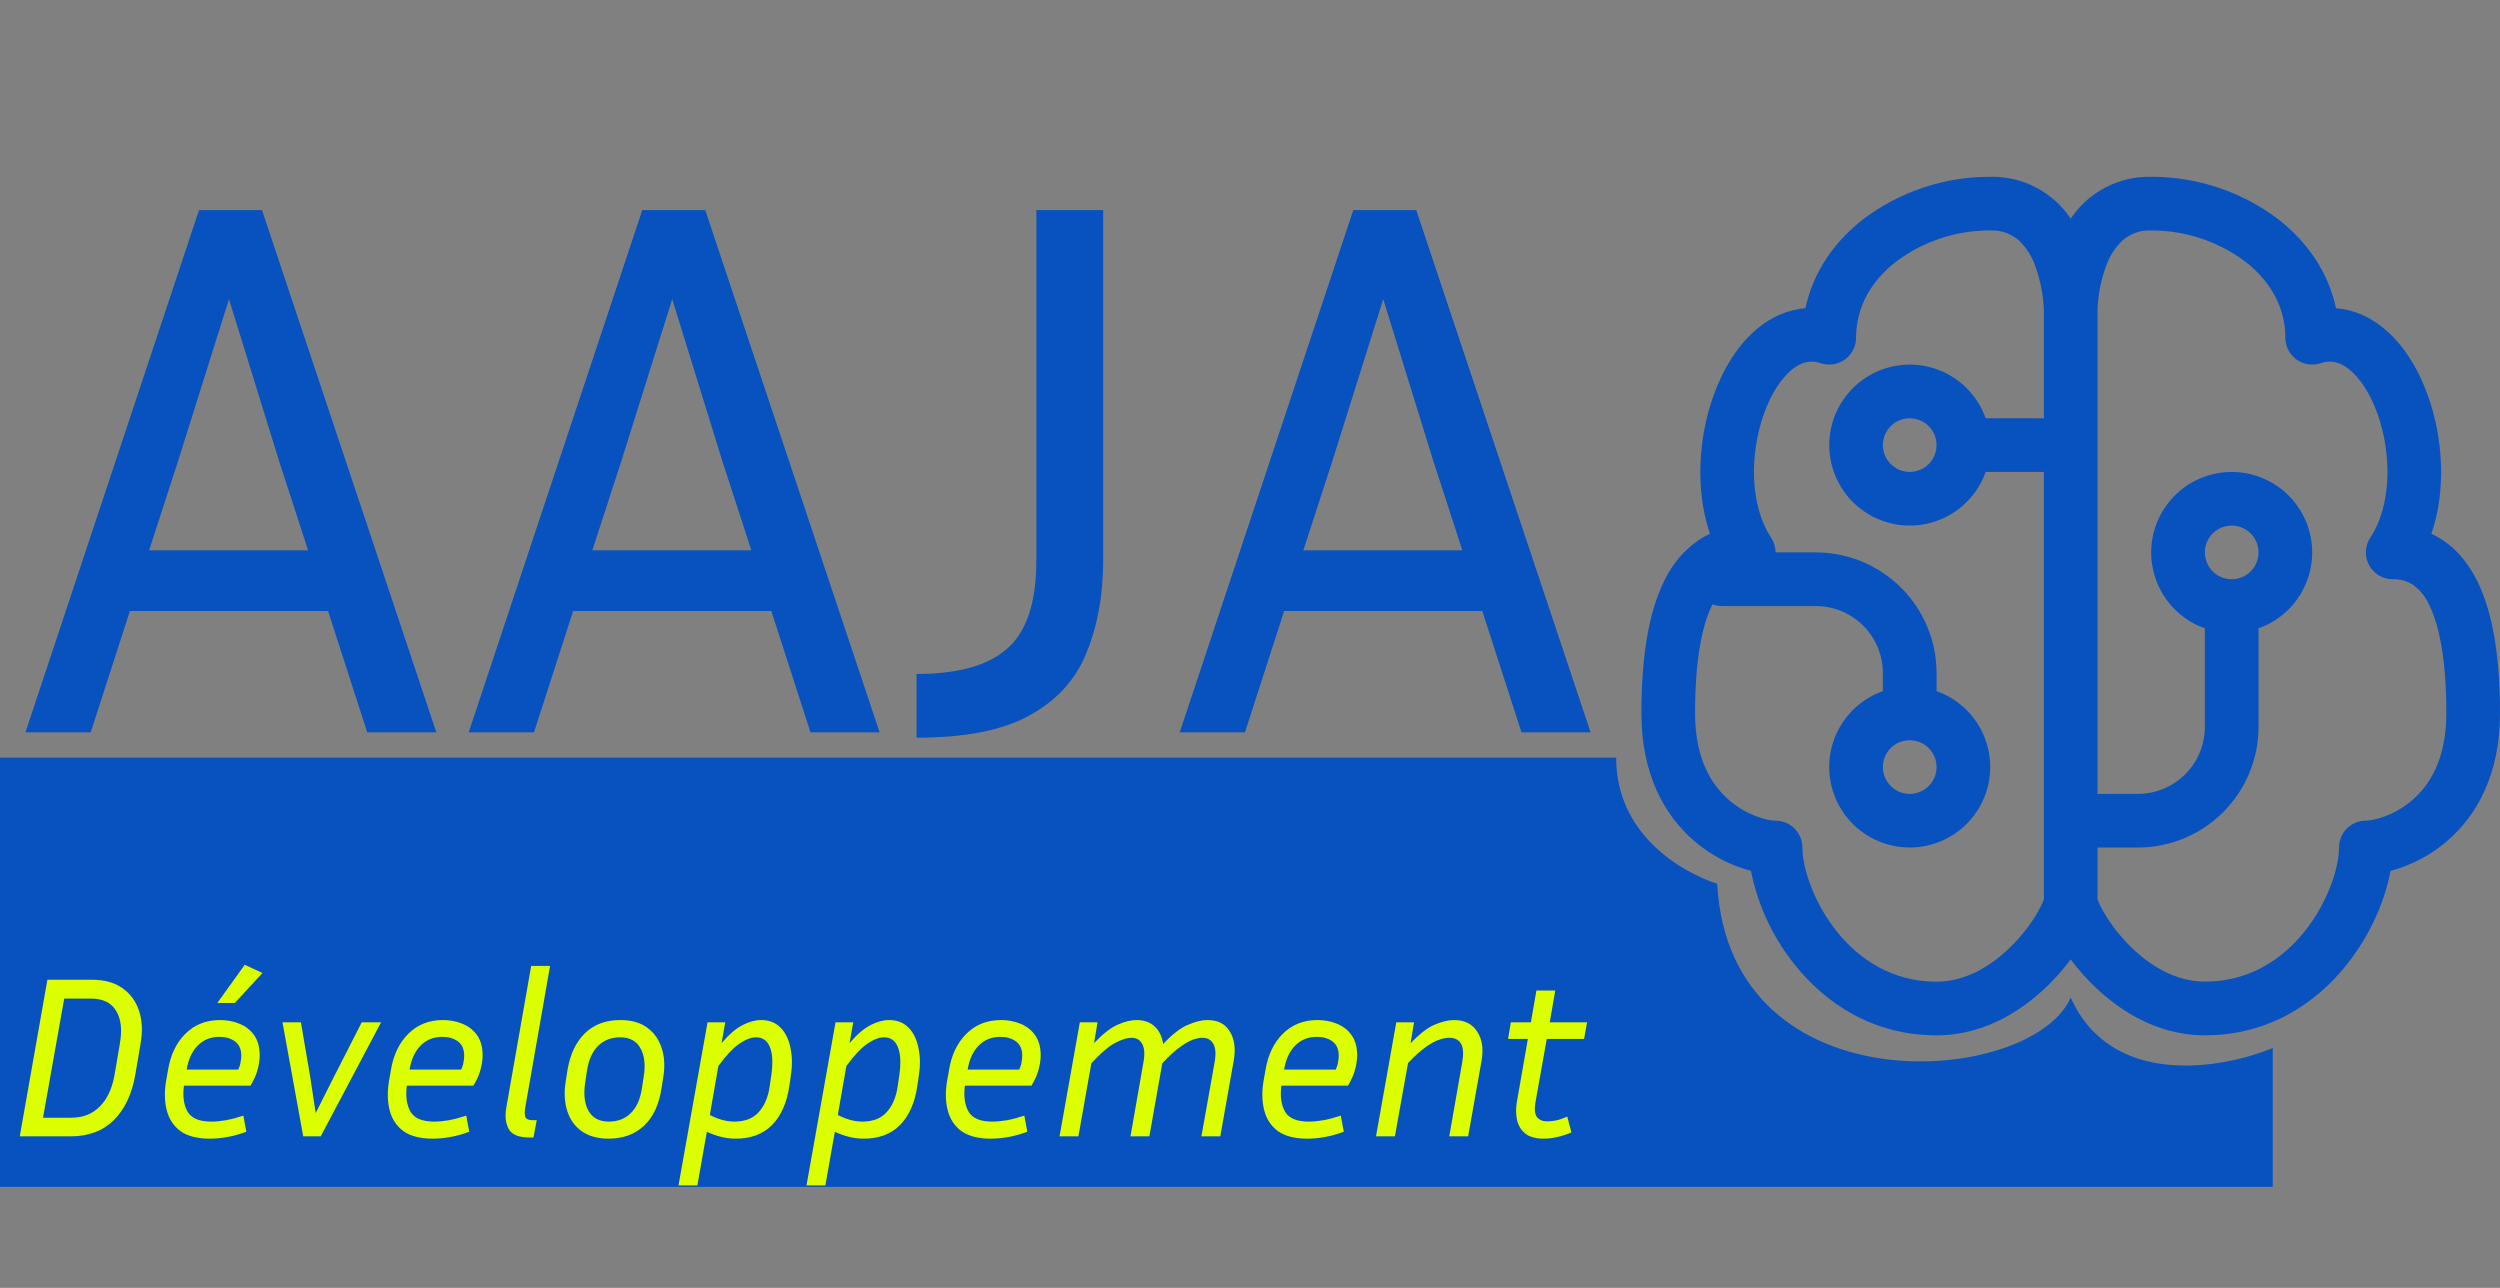 <svg width="99" height="51" viewBox="0 0 99 51" fill="none" xmlns="http://www.w3.org/2000/svg">
<rect x="0" y="0" width="99" height="51" fill="#808080" stroke="none"/>
<path d="M0 47V30H64C64 33 66.5 34.5 68 35C68.5 44 80.5 43 82 39.5C83.6 43.1 88 42.333 90 41.5V47H0Z" fill="#0852BF"/>
<path d="M14.542 29L12.991 24.195H5.144L3.593 29H1.008L7.881 8.319H10.375L17.279 29H14.542ZM7.06 18.234L5.905 21.792H12.2L11.044 18.234L9.068 11.847L7.06 18.234ZM32.095 29L30.544 24.195H22.697L21.146 29H18.561L25.434 8.319H27.928L34.832 29H32.095ZM24.613 18.234L23.457 21.792H29.753L28.597 18.234L26.62 11.847L24.613 18.234ZM36.296 29.213V26.689C37.938 26.689 39.135 26.354 39.885 25.685C40.655 25.016 41.04 23.85 41.04 22.188V8.319H43.686V22.188C43.686 23.566 43.463 24.793 43.017 25.867C42.592 26.922 41.841 27.743 40.767 28.331C39.712 28.919 38.222 29.213 36.296 29.213ZM60.25 29L58.699 24.195H50.853L49.301 29H46.717L53.59 8.319H56.084L62.987 29H60.25ZM52.769 18.234L51.613 21.792H57.908L56.753 18.234L54.776 11.847L52.769 18.234Z" fill="#0852BF"/>
<path d="M0.783 45L1.877 38.798H3.647C4.127 38.798 4.525 38.907 4.842 39.126C5.158 39.345 5.38 39.646 5.507 40.029C5.635 40.412 5.653 40.856 5.562 41.361L5.352 42.592C5.219 43.34 4.936 43.93 4.504 44.361C4.072 44.787 3.504 45 2.798 45H0.783ZM3.61 39.545H2.543L1.704 44.261H2.826C3.282 44.261 3.656 44.115 3.948 43.823C4.24 43.532 4.434 43.121 4.532 42.592L4.741 41.361C4.845 40.801 4.799 40.36 4.604 40.038C4.41 39.71 4.079 39.545 3.61 39.545ZM9.755 44.818C9.494 44.915 9.242 44.985 8.998 45.027C8.755 45.07 8.524 45.091 8.305 45.091C7.819 45.091 7.436 44.994 7.156 44.799C6.882 44.599 6.7 44.328 6.609 43.987C6.517 43.647 6.505 43.264 6.572 42.838L6.654 42.373C6.751 41.777 6.98 41.3 7.338 40.941C7.703 40.576 8.162 40.394 8.716 40.394C8.989 40.394 9.245 40.442 9.482 40.54C9.725 40.637 9.92 40.789 10.066 40.996C10.211 41.203 10.284 41.467 10.284 41.789C10.284 41.966 10.257 42.154 10.202 42.355C10.154 42.549 10.059 42.762 9.92 42.993H7.284C7.229 43.413 7.277 43.757 7.429 44.024C7.582 44.285 7.895 44.416 8.369 44.416C8.539 44.416 8.734 44.398 8.953 44.361C9.172 44.319 9.4 44.258 9.637 44.179L9.755 44.818ZM8.688 41.06C8.342 41.06 8.056 41.175 7.831 41.406C7.606 41.631 7.46 41.947 7.393 42.355H9.436C9.485 42.252 9.515 42.154 9.527 42.063C9.546 41.972 9.555 41.887 9.555 41.808C9.555 41.552 9.473 41.364 9.308 41.242C9.144 41.12 8.938 41.06 8.688 41.06ZM9.299 39.719H8.606L9.692 38.205L10.394 38.533L9.299 39.719ZM15.091 40.485L12.701 45H12.008L11.187 40.485H11.917L12.291 42.683L12.501 44.079L13.203 42.683L14.325 40.485H15.091ZM18.583 44.818C18.321 44.915 18.069 44.985 17.826 45.027C17.582 45.07 17.351 45.091 17.132 45.091C16.646 45.091 16.263 44.994 15.983 44.799C15.71 44.599 15.527 44.328 15.436 43.987C15.345 43.647 15.332 43.264 15.399 42.838L15.481 42.373C15.579 41.777 15.807 41.3 16.166 40.941C16.53 40.576 16.989 40.394 17.543 40.394C17.816 40.394 18.072 40.442 18.309 40.54C18.552 40.637 18.747 40.789 18.893 40.996C19.039 41.203 19.112 41.467 19.112 41.789C19.112 41.966 19.084 42.154 19.03 42.355C18.981 42.549 18.887 42.762 18.747 42.993H16.111C16.056 43.413 16.105 43.757 16.257 44.024C16.409 44.285 16.722 44.416 17.196 44.416C17.366 44.416 17.561 44.398 17.78 44.361C17.999 44.319 18.227 44.258 18.464 44.179L18.583 44.818ZM17.515 41.06C17.169 41.06 16.883 41.175 16.658 41.406C16.433 41.631 16.287 41.947 16.22 42.355H18.263C18.312 42.252 18.342 42.154 18.355 42.063C18.373 41.972 18.382 41.887 18.382 41.808C18.382 41.552 18.3 41.364 18.136 41.242C17.971 41.12 17.765 41.06 17.515 41.06ZM20.05 43.86L21.035 38.25H21.783L20.798 43.869C20.774 44.039 20.777 44.164 20.807 44.243C20.844 44.322 20.947 44.361 21.117 44.361H21.254L21.126 45.046H20.971C20.552 45.046 20.278 44.936 20.15 44.717C20.023 44.492 19.989 44.206 20.05 43.86ZM26.268 42.647L26.195 43.103C26.098 43.747 25.866 44.24 25.502 44.58C25.143 44.921 24.675 45.091 24.097 45.091C23.671 45.091 23.319 44.994 23.039 44.799C22.765 44.605 22.574 44.337 22.464 43.997C22.355 43.656 22.333 43.27 22.4 42.838L22.473 42.373C22.577 41.753 22.805 41.269 23.157 40.923C23.516 40.57 23.987 40.394 24.571 40.394C25.003 40.394 25.356 40.494 25.629 40.695C25.903 40.895 26.094 41.166 26.204 41.507C26.313 41.841 26.335 42.221 26.268 42.647ZM25.492 42.629C25.565 42.172 25.523 41.801 25.365 41.516C25.207 41.224 24.939 41.078 24.562 41.078C24.209 41.078 23.918 41.19 23.686 41.415C23.461 41.64 23.316 41.96 23.249 42.373L23.176 42.856C23.103 43.325 23.145 43.702 23.303 43.987C23.468 44.273 23.735 44.416 24.106 44.416C24.459 44.416 24.747 44.307 24.973 44.088C25.204 43.863 25.353 43.535 25.419 43.103L25.492 42.629ZM29.141 45.091C28.934 45.091 28.736 45.067 28.548 45.018C28.359 44.97 28.174 44.903 27.991 44.818L27.617 46.943H26.869L28.019 40.485H28.721L28.575 41.306C28.867 40.965 29.144 40.728 29.405 40.594C29.667 40.461 29.913 40.394 30.144 40.394C30.448 40.394 30.697 40.488 30.892 40.677C31.087 40.865 31.22 41.123 31.293 41.452C31.372 41.78 31.381 42.154 31.321 42.574L31.257 43.012C31.159 43.674 30.931 44.188 30.573 44.553C30.214 44.912 29.736 45.091 29.141 45.091ZM29.934 41.078C29.746 41.078 29.527 41.163 29.277 41.333C29.028 41.504 28.751 41.798 28.447 42.218L28.11 44.152C28.444 44.328 28.77 44.416 29.086 44.416C29.499 44.416 29.819 44.292 30.044 44.042C30.275 43.787 30.421 43.443 30.481 43.012L30.545 42.574C30.612 42.093 30.594 41.725 30.491 41.47C30.387 41.209 30.202 41.078 29.934 41.078ZM34.209 45.091C34.002 45.091 33.804 45.067 33.616 45.018C33.428 44.97 33.242 44.903 33.06 44.818L32.686 46.943H31.938L33.087 40.485H33.789L33.643 41.306C33.935 40.965 34.212 40.728 34.473 40.594C34.735 40.461 34.981 40.394 35.212 40.394C35.516 40.394 35.766 40.488 35.96 40.677C36.155 40.865 36.288 41.123 36.361 41.452C36.441 41.78 36.45 42.154 36.389 42.574L36.325 43.012C36.228 43.674 36 44.188 35.641 44.553C35.282 44.912 34.805 45.091 34.209 45.091ZM35.002 41.078C34.814 41.078 34.595 41.163 34.346 41.333C34.096 41.504 33.82 41.798 33.516 42.218L33.178 44.152C33.513 44.328 33.838 44.416 34.154 44.416C34.568 44.416 34.887 44.292 35.112 44.042C35.343 43.787 35.489 43.443 35.55 43.012L35.614 42.574C35.681 42.093 35.662 41.725 35.559 41.47C35.456 41.209 35.27 41.078 35.002 41.078ZM40.682 44.818C40.42 44.915 40.168 44.985 39.925 45.027C39.682 45.07 39.45 45.091 39.232 45.091C38.745 45.091 38.362 44.994 38.082 44.799C37.809 44.599 37.626 44.328 37.535 43.987C37.444 43.647 37.432 43.264 37.499 42.838L37.581 42.373C37.678 41.777 37.906 41.3 38.265 40.941C38.63 40.576 39.089 40.394 39.642 40.394C39.916 40.394 40.171 40.442 40.408 40.54C40.651 40.637 40.846 40.789 40.992 40.996C41.138 41.203 41.211 41.467 41.211 41.789C41.211 41.966 41.184 42.154 41.129 42.355C41.08 42.549 40.986 42.762 40.846 42.993H38.21C38.155 43.413 38.204 43.757 38.356 44.024C38.508 44.285 38.821 44.416 39.295 44.416C39.466 44.416 39.66 44.398 39.879 44.361C40.098 44.319 40.326 44.258 40.563 44.179L40.682 44.818ZM39.615 41.06C39.268 41.06 38.982 41.175 38.757 41.406C38.532 41.631 38.386 41.947 38.319 42.355H40.363C40.411 42.252 40.442 42.154 40.454 42.063C40.472 41.972 40.481 41.887 40.481 41.808C40.481 41.552 40.399 41.364 40.235 41.242C40.071 41.12 39.864 41.06 39.615 41.06ZM44.804 41.096C44.633 41.096 44.42 41.163 44.165 41.297C43.916 41.425 43.6 41.695 43.217 42.109L42.706 45H41.958L42.761 40.485H43.463L43.326 41.306C43.679 40.935 43.992 40.692 44.265 40.576C44.539 40.455 44.785 40.394 45.004 40.394C45.302 40.394 45.542 40.479 45.725 40.649C45.907 40.819 46.02 41.05 46.062 41.342C46.421 40.959 46.746 40.707 47.038 40.585C47.33 40.458 47.589 40.394 47.814 40.394C48.221 40.394 48.516 40.543 48.698 40.841C48.887 41.139 48.938 41.531 48.853 42.017L48.324 45H47.576L48.096 42.081C48.157 41.753 48.142 41.507 48.051 41.342C47.959 41.178 47.814 41.096 47.613 41.096C47.504 41.096 47.373 41.123 47.221 41.178C47.075 41.233 46.904 41.333 46.71 41.479C46.515 41.619 46.287 41.829 46.026 42.109L45.515 45H44.767L45.278 42.081C45.339 41.753 45.324 41.507 45.232 41.342C45.147 41.178 45.004 41.096 44.804 41.096ZM53.215 44.818C52.953 44.915 52.701 44.985 52.458 45.027C52.214 45.07 51.983 45.091 51.764 45.091C51.278 45.091 50.895 44.994 50.615 44.799C50.341 44.599 50.159 44.328 50.068 43.987C49.977 43.647 49.964 43.264 50.031 42.838L50.113 42.373C50.211 41.777 50.439 41.3 50.797 40.941C51.162 40.576 51.621 40.394 52.175 40.394C52.448 40.394 52.704 40.442 52.941 40.54C53.184 40.637 53.379 40.789 53.525 40.996C53.671 41.203 53.744 41.467 53.744 41.789C53.744 41.966 53.716 42.154 53.661 42.355C53.613 42.549 53.519 42.762 53.379 42.993H50.743C50.688 43.413 50.737 43.757 50.889 44.024C51.041 44.285 51.354 44.416 51.828 44.416C51.998 44.416 52.193 44.398 52.412 44.361C52.631 44.319 52.859 44.258 53.096 44.179L53.215 44.818ZM52.147 41.06C51.801 41.06 51.515 41.175 51.29 41.406C51.065 41.631 50.919 41.947 50.852 42.355H52.895C52.944 42.252 52.974 42.154 52.987 42.063C53.005 41.972 53.014 41.887 53.014 41.808C53.014 41.552 52.932 41.364 52.768 41.242C52.603 41.12 52.397 41.06 52.147 41.06ZM57.382 41.096C57.266 41.096 57.133 41.123 56.981 41.178C56.829 41.227 56.652 41.324 56.452 41.47C56.251 41.61 56.02 41.82 55.758 42.099L55.238 45H54.49L55.293 40.485H55.995L55.859 41.315C56.218 40.938 56.537 40.692 56.816 40.576C57.102 40.455 57.358 40.394 57.583 40.394C57.996 40.394 58.3 40.546 58.495 40.85C58.695 41.148 58.753 41.537 58.668 42.017L58.139 45H57.391L57.902 42.081C58.023 41.425 57.85 41.096 57.382 41.096ZM62.228 44.845C61.839 45.009 61.471 45.091 61.124 45.091C60.814 45.091 60.574 45.024 60.404 44.891C60.233 44.751 60.124 44.571 60.075 44.352C60.027 44.133 60.024 43.899 60.066 43.65L60.504 41.142H59.72L59.829 40.485H60.623L60.842 39.226H61.589L61.37 40.485H62.848L62.73 41.142H61.252L60.805 43.65C60.756 43.93 60.778 44.127 60.869 44.243C60.96 44.352 61.094 44.407 61.27 44.407C61.367 44.407 61.483 44.395 61.617 44.371C61.757 44.34 61.906 44.288 62.064 44.216L62.228 44.845Z" fill="#DBFF00"/>
<path d="M73.776 8.686C75.225 7.589 76.995 6.997 78.812 7.001C79.44 6.987 80.062 7.131 80.619 7.421C81.176 7.711 81.651 8.136 82 8.658C82.349 8.136 82.824 7.711 83.381 7.421C83.938 7.131 84.56 6.987 85.188 7.001C87.005 6.997 88.775 7.589 90.224 8.686C91.339 9.553 92.2 10.754 92.504 12.205C93.201 12.258 93.838 12.547 94.374 12.983C95.186 13.641 95.776 14.63 96.148 15.675C96.731 17.3 96.888 19.372 96.284 21.136C96.437 21.208 96.588 21.293 96.735 21.391C97.319 21.78 97.763 22.337 98.091 22.993C98.734 24.279 99 26.072 99 28.25C99 30.675 98.076 32.303 96.903 33.308C96.254 33.864 95.489 34.267 94.663 34.487C94.45 35.673 93.855 37.045 92.922 38.21C91.711 39.729 89.833 41 87.312 41C85.315 41 83.725 39.895 82.693 38.811C82.446 38.553 82.215 38.279 82 37.993C81.785 38.279 81.554 38.553 81.307 38.811C80.275 39.895 78.687 41 76.688 41C74.167 41 72.291 39.729 71.078 38.21C70.206 37.127 69.609 35.85 69.337 34.487C68.511 34.267 67.746 33.864 67.097 33.308C65.924 32.303 65 30.673 65 28.25C65 26.072 65.268 24.277 65.909 22.993C66.214 22.349 66.681 21.796 67.265 21.389C67.409 21.294 67.559 21.21 67.716 21.138C67.112 19.37 67.269 17.3 67.852 15.675C68.224 14.63 68.814 13.641 69.626 12.983C70.162 12.547 70.799 12.26 71.496 12.205C71.802 10.754 72.661 9.553 73.776 8.686ZM80.938 12.313V12.292L80.933 12.186C80.902 11.632 80.792 11.085 80.606 10.562C80.474 10.168 80.249 9.811 79.949 9.521C79.635 9.248 79.228 9.106 78.812 9.126C77.467 9.121 76.157 9.555 75.081 10.363C74.095 11.13 73.5 12.169 73.5 13.376C73.5 13.544 73.46 13.71 73.383 13.86C73.306 14.009 73.195 14.139 73.058 14.237C72.922 14.335 72.764 14.4 72.598 14.425C72.431 14.451 72.261 14.436 72.102 14.383C71.702 14.251 71.345 14.326 70.965 14.632C70.548 14.972 70.142 15.575 69.851 16.389C69.258 18.051 69.32 20.063 70.134 21.287C70.25 21.461 70.312 21.666 70.312 21.875H71.906C73.174 21.875 74.39 22.379 75.287 23.276C76.184 24.172 76.688 25.389 76.688 26.657V27.369C77.396 27.619 77.994 28.112 78.374 28.761C78.755 29.409 78.894 30.172 78.767 30.913C78.639 31.654 78.254 32.326 77.68 32.811C77.105 33.295 76.377 33.561 75.625 33.561C74.873 33.561 74.145 33.295 73.57 32.811C72.996 32.326 72.611 31.654 72.483 30.913C72.356 30.172 72.495 29.409 72.876 28.761C73.256 28.112 73.854 27.619 74.562 27.369V26.657C74.562 25.19 73.373 24 71.906 24H68.188C68.061 24 67.934 23.977 67.816 23.933L67.809 23.945C67.388 24.785 67.125 26.178 67.125 28.25C67.125 30.076 67.794 31.104 68.481 31.693C69.218 32.326 70.036 32.5 70.312 32.5C70.594 32.5 70.865 32.612 71.064 32.811C71.263 33.011 71.375 33.281 71.375 33.563C71.375 34.345 71.8 35.711 72.735 36.884C73.647 38.021 74.958 38.875 76.688 38.875C77.877 38.875 78.944 38.21 79.769 37.345C80.175 36.92 80.491 36.48 80.697 36.119C80.791 35.959 80.871 35.791 80.938 35.617V18.688H78.632C78.381 19.397 77.888 19.994 77.24 20.375C76.591 20.755 75.829 20.894 75.088 20.767C74.347 20.64 73.674 20.255 73.19 19.68C72.705 19.105 72.439 18.378 72.439 17.626C72.439 16.874 72.705 16.146 73.19 15.571C73.674 14.996 74.347 14.611 75.088 14.484C75.829 14.357 76.591 14.496 77.24 14.876C77.888 15.257 78.381 15.854 78.632 16.563H80.938V12.313ZM83.062 33.561V35.615C83.129 35.789 83.209 35.957 83.303 36.117C83.511 36.478 83.825 36.918 84.229 37.343C85.056 38.208 86.125 38.873 87.312 38.873C89.042 38.873 90.353 38.019 91.265 36.882C92.2 35.709 92.625 34.343 92.625 33.561C92.625 33.279 92.737 33.009 92.936 32.809C93.135 32.61 93.406 32.498 93.688 32.498C93.964 32.498 94.782 32.324 95.519 31.691C96.206 31.102 96.875 30.074 96.875 28.248C96.875 26.176 96.609 24.785 96.191 23.943C96.051 23.63 95.831 23.359 95.553 23.157C95.314 23.004 95.034 22.928 94.75 22.938C94.558 22.938 94.369 22.886 94.204 22.787C94.04 22.688 93.905 22.546 93.814 22.377C93.723 22.208 93.68 22.017 93.689 21.825C93.698 21.633 93.76 21.447 93.866 21.287C94.682 20.063 94.742 18.051 94.149 16.389C93.858 15.575 93.452 14.97 93.035 14.632C92.655 14.326 92.298 14.249 91.898 14.383C91.739 14.436 91.569 14.451 91.402 14.425C91.236 14.4 91.078 14.335 90.942 14.237C90.805 14.139 90.694 14.009 90.617 13.86C90.54 13.71 90.5 13.544 90.5 13.376C90.5 12.169 89.905 11.13 88.917 10.363C87.841 9.556 86.532 9.122 85.188 9.126C84.772 9.106 84.365 9.248 84.051 9.521C83.751 9.81 83.525 10.167 83.392 10.562C83.19 11.117 83.078 11.701 83.062 12.292V31.438H84.656C86.123 31.438 87.312 30.248 87.312 28.782V24.882C86.604 24.632 86.006 24.139 85.626 23.49C85.245 22.841 85.106 22.079 85.233 21.338C85.361 20.597 85.746 19.925 86.32 19.44C86.895 18.956 87.623 18.69 88.375 18.69C89.127 18.69 89.855 18.956 90.43 19.44C91.004 19.925 91.389 20.597 91.517 21.338C91.644 22.079 91.505 22.841 91.124 23.49C90.744 24.139 90.146 24.632 89.438 24.882V28.782C89.438 30.05 88.934 31.266 88.037 32.162C87.14 33.059 85.924 33.563 84.656 33.563H83.062V33.561ZM74.562 17.626C74.562 17.907 74.674 18.178 74.874 18.377C75.073 18.576 75.343 18.688 75.625 18.688C75.907 18.688 76.177 18.576 76.376 18.377C76.576 18.178 76.688 17.907 76.688 17.626C76.688 17.344 76.576 17.074 76.376 16.874C76.177 16.675 75.907 16.563 75.625 16.563C75.343 16.563 75.073 16.675 74.874 16.874C74.674 17.074 74.562 17.344 74.562 17.626ZM88.375 22.938C88.657 22.938 88.927 22.826 89.126 22.627C89.326 22.428 89.438 22.157 89.438 21.875C89.438 21.594 89.326 21.323 89.126 21.124C88.927 20.925 88.657 20.813 88.375 20.813C88.093 20.813 87.823 20.925 87.624 21.124C87.424 21.323 87.312 21.594 87.312 21.875C87.312 22.157 87.424 22.428 87.624 22.627C87.823 22.826 88.093 22.938 88.375 22.938ZM75.625 29.313C75.343 29.313 75.073 29.425 74.874 29.624C74.674 29.823 74.562 30.093 74.562 30.375C74.562 30.657 74.674 30.927 74.874 31.127C75.073 31.326 75.343 31.438 75.625 31.438C75.907 31.438 76.177 31.326 76.376 31.127C76.576 30.927 76.688 30.657 76.688 30.375C76.688 30.093 76.576 29.823 76.376 29.624C76.177 29.425 75.907 29.313 75.625 29.313Z" fill="#0852BF"/>
</svg>
